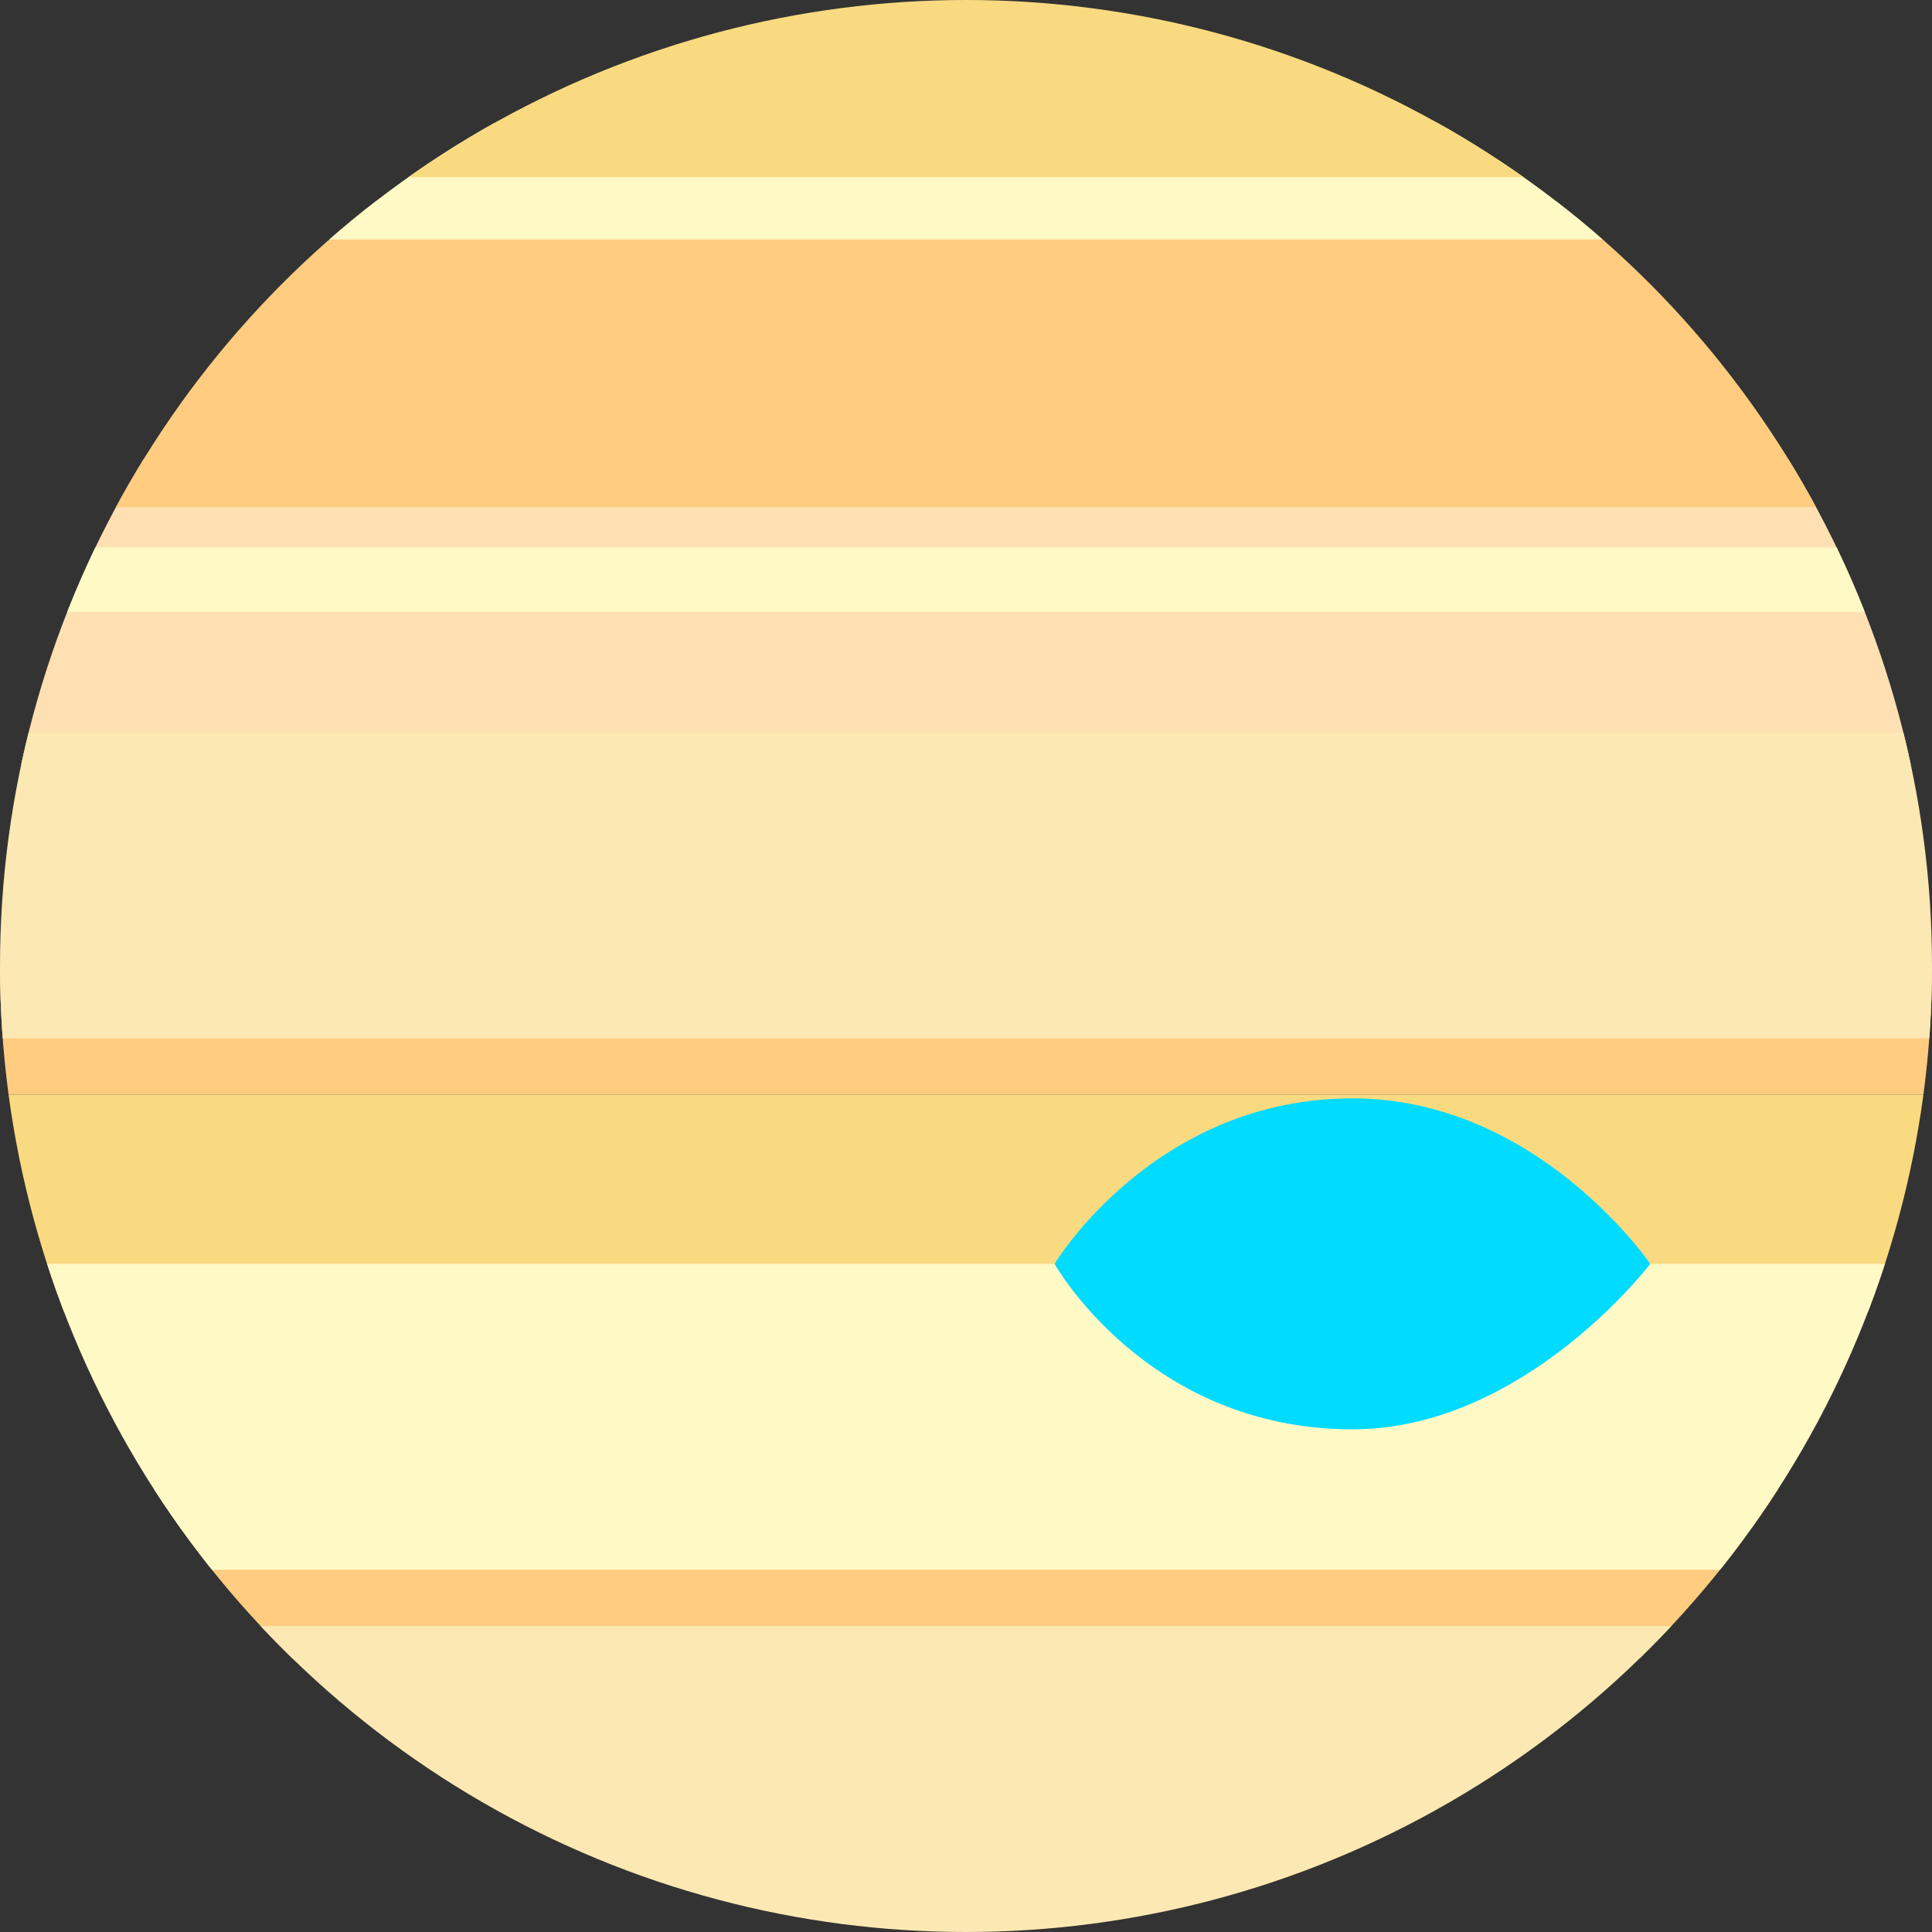 <?xml version="1.0" encoding="utf-8"?>
<!-- Generator: Adobe Illustrator 16.0.4, SVG Export Plug-In . SVG Version: 6.00 Build 0)  -->
<!DOCTYPE svg PUBLIC "-//W3C//DTD SVG 1.1//EN" "http://www.w3.org/Graphics/SVG/1.1/DTD/svg11.dtd">
<svg version="1.1" id="Layer_1" xmlns="http://www.w3.org/2000/svg" xmlns:xlink="http://www.w3.org/1999/xlink" x="0px" y="0px"
	 width="120px" height="120px" viewBox="0 0 120 120" enable-background="new 0 0 120 120" xml:space="preserve">
<rect x="0" y="0" width="120" height="120" fill="#333333" stroke="none"/>
<g>
	<defs>
		<circle id="SVGID_1_" cx="60" cy="60" r="60"/>
	</defs>
	<clipPath id="SVGID_2_">
		<use xlink:href="#SVGID_1_"  overflow="visible"/>
	</clipPath>
	<rect x="-11.5" y="28.5" clip-path="url(#SVGID_2_)" fill="#FFE0B2" width="143.5" height="19"/>
	<rect x="-11.5" y="12.5" clip-path="url(#SVGID_2_)" fill="#FFCC80" width="143.5" height="19"/>
	<rect x="-11.5" y="92.5" clip-path="url(#SVGID_2_)" fill="#FFCC80" width="143.5" height="10.5"/>
	<rect x="-11.5" y="60" clip-path="url(#SVGID_2_)" fill="#FFCC80" width="143.5" height="8"/>
	<rect x="-11.5" y="34" clip-path="url(#SVGID_2_)" fill="#FFF9C5" width="143.5" height="4"/>
	<rect x="-11.5" y="7.625" clip-path="url(#SVGID_2_)" fill="#FFF9C5" width="143.5" height="7.25"/>
	<rect x="-11.5" y="-8" clip-path="url(#SVGID_2_)" fill="#FADA80" width="143.5" height="19"/>
	<rect x="-11.5" y="68" clip-path="url(#SVGID_2_)" fill="#FADA80" width="143.5" height="13.5"/>
	<rect x="-11.5" y="45.5" clip-path="url(#SVGID_2_)" fill="#FCE8B2" width="143.5" height="19"/>
	<rect x="-11.5" y="101" clip-path="url(#SVGID_2_)" fill="#FCE8B2" width="143.5" height="27"/>
	<rect x="-11.5" y="78.5" clip-path="url(#SVGID_2_)" fill="#FFF9C5" width="143.5" height="19"/>
	<path clip-path="url(#SVGID_2_)" fill="#00DBFF" d="M102.5,78.5c0,0-7.811,10.278-18.5,10.278c-12.744,0-18.5-10.278-18.5-10.278
		S71.667,68.222,84,68.222C95.511,68.222,102.5,78.5,102.5,78.5z"/>
</g>
</svg>
